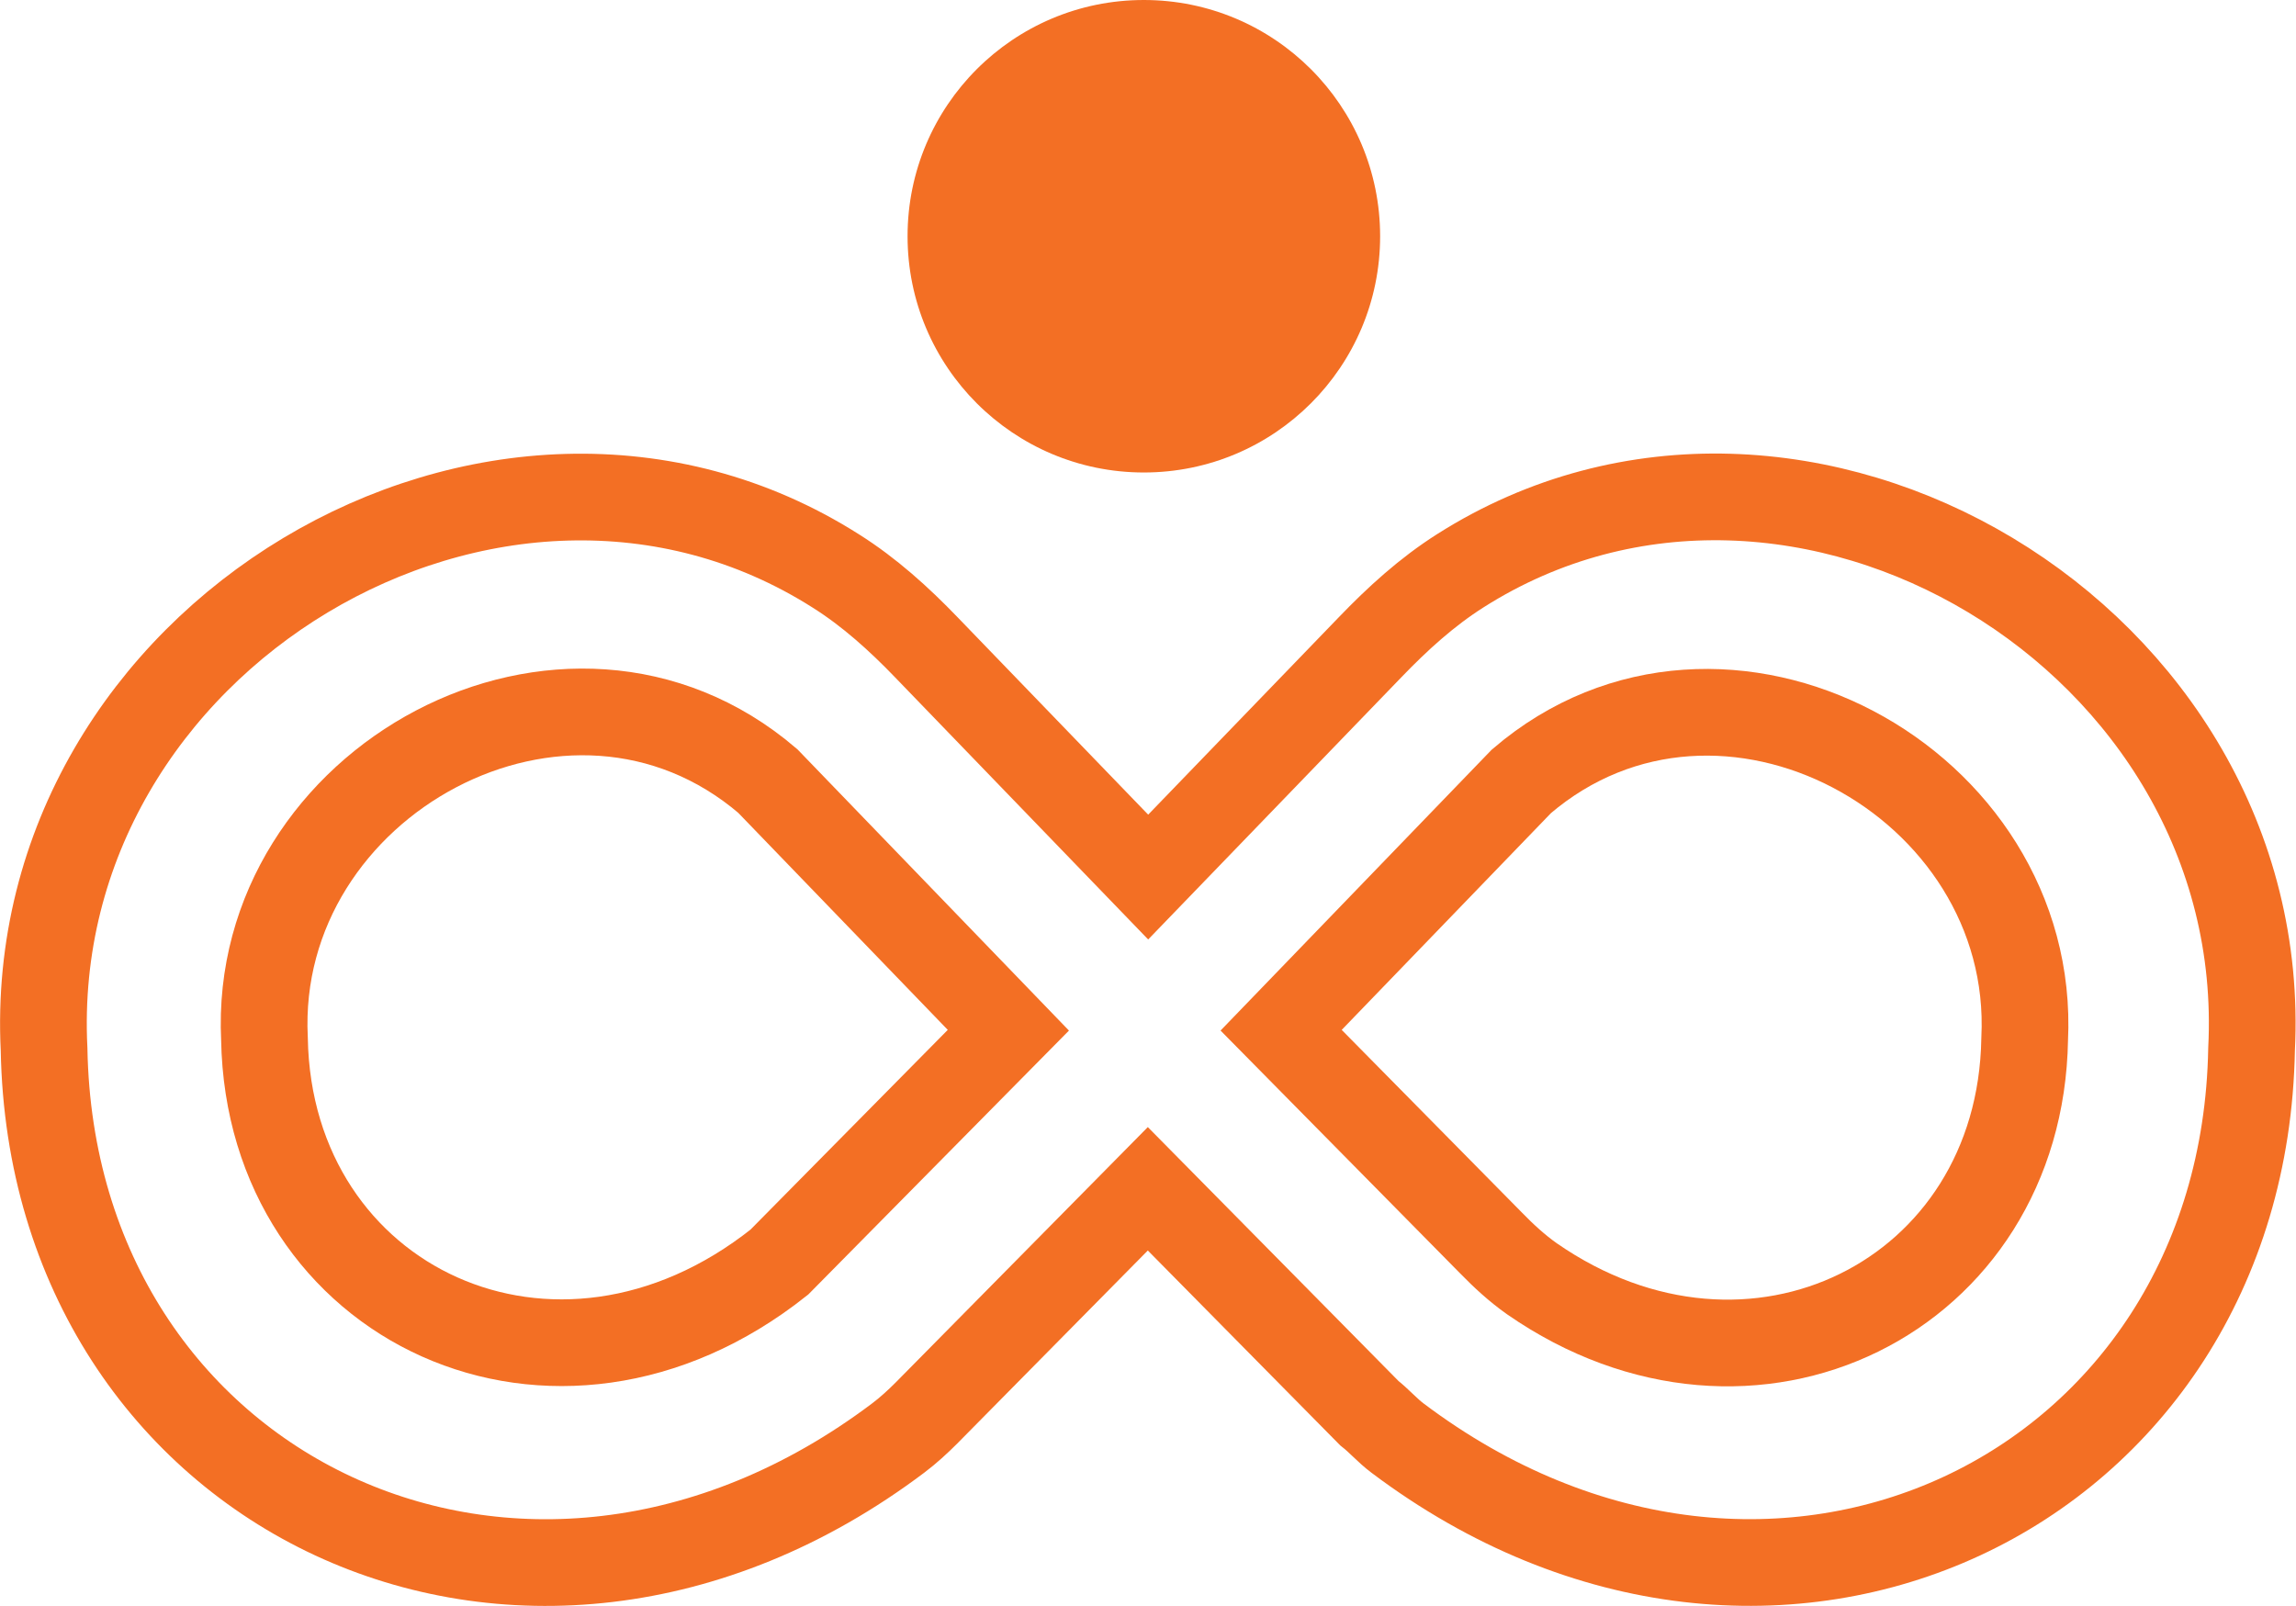 <?xml version="1.0" encoding="utf-8"?>
<!-- Generator: Adobe Illustrator 24.0.3, SVG Export Plug-In . SVG Version: 6.00 Build 0)  -->
<svg version="1.1" id="Layer_1" xmlns="http://www.w3.org/2000/svg" xmlns:xlink="http://www.w3.org/1999/xlink" x="0px" y="0px"
	 viewBox="0 0 63.55 44.46" style="enable-background:new 0 0 63.55 44.46;" xml:space="preserve">
<style type="text/css">
	.st0{fill:none;stroke:#F36F24;stroke-width:2.4;stroke-miterlimit:10;}
	.st1{fill:#F36F24;}
</style>
<g>
	<path class="st0" d="M35.46,28.52l5.81,5.89c0.35,0.36,0.72,0.7,1.13,0.99c6.08,4.22,13.52,0.5,13.64-6.63v0
		c0.35-7.14-8.38-11.89-13.93-7.14L35.46,28.52z"/>
	<path class="st0" d="M27.91,28.52l-6.34,6.42c-6.19,4.92-14.12,1.19-14.25-6.18v0c-0.35-7.14,8.38-11.89,13.93-7.14L27.91,28.52z"
		/>
	<path class="st0" d="M37.92,17.92l-6.14,6.36l-6.14-6.36c-0.76-0.79-1.58-1.53-2.5-2.11C13.78,9.86,0.65,17.65,1.22,29.05
		c0.22,12.29,13.26,18.58,23.64,10.76c0.28-0.21,0.55-0.46,0.78-0.69l6.13-6.21l6.13,6.21c0.28,0.22,0.5,0.48,0.78,0.69
		c10.38,7.82,23.42,1.52,23.64-10.76C62.9,17.65,49.77,9.86,40.42,15.8C39.49,16.39,38.68,17.13,37.92,17.92z"/>
	<circle class="st1" cx="31.66" cy="6.54" r="6.54"/>
</g>
</svg>
